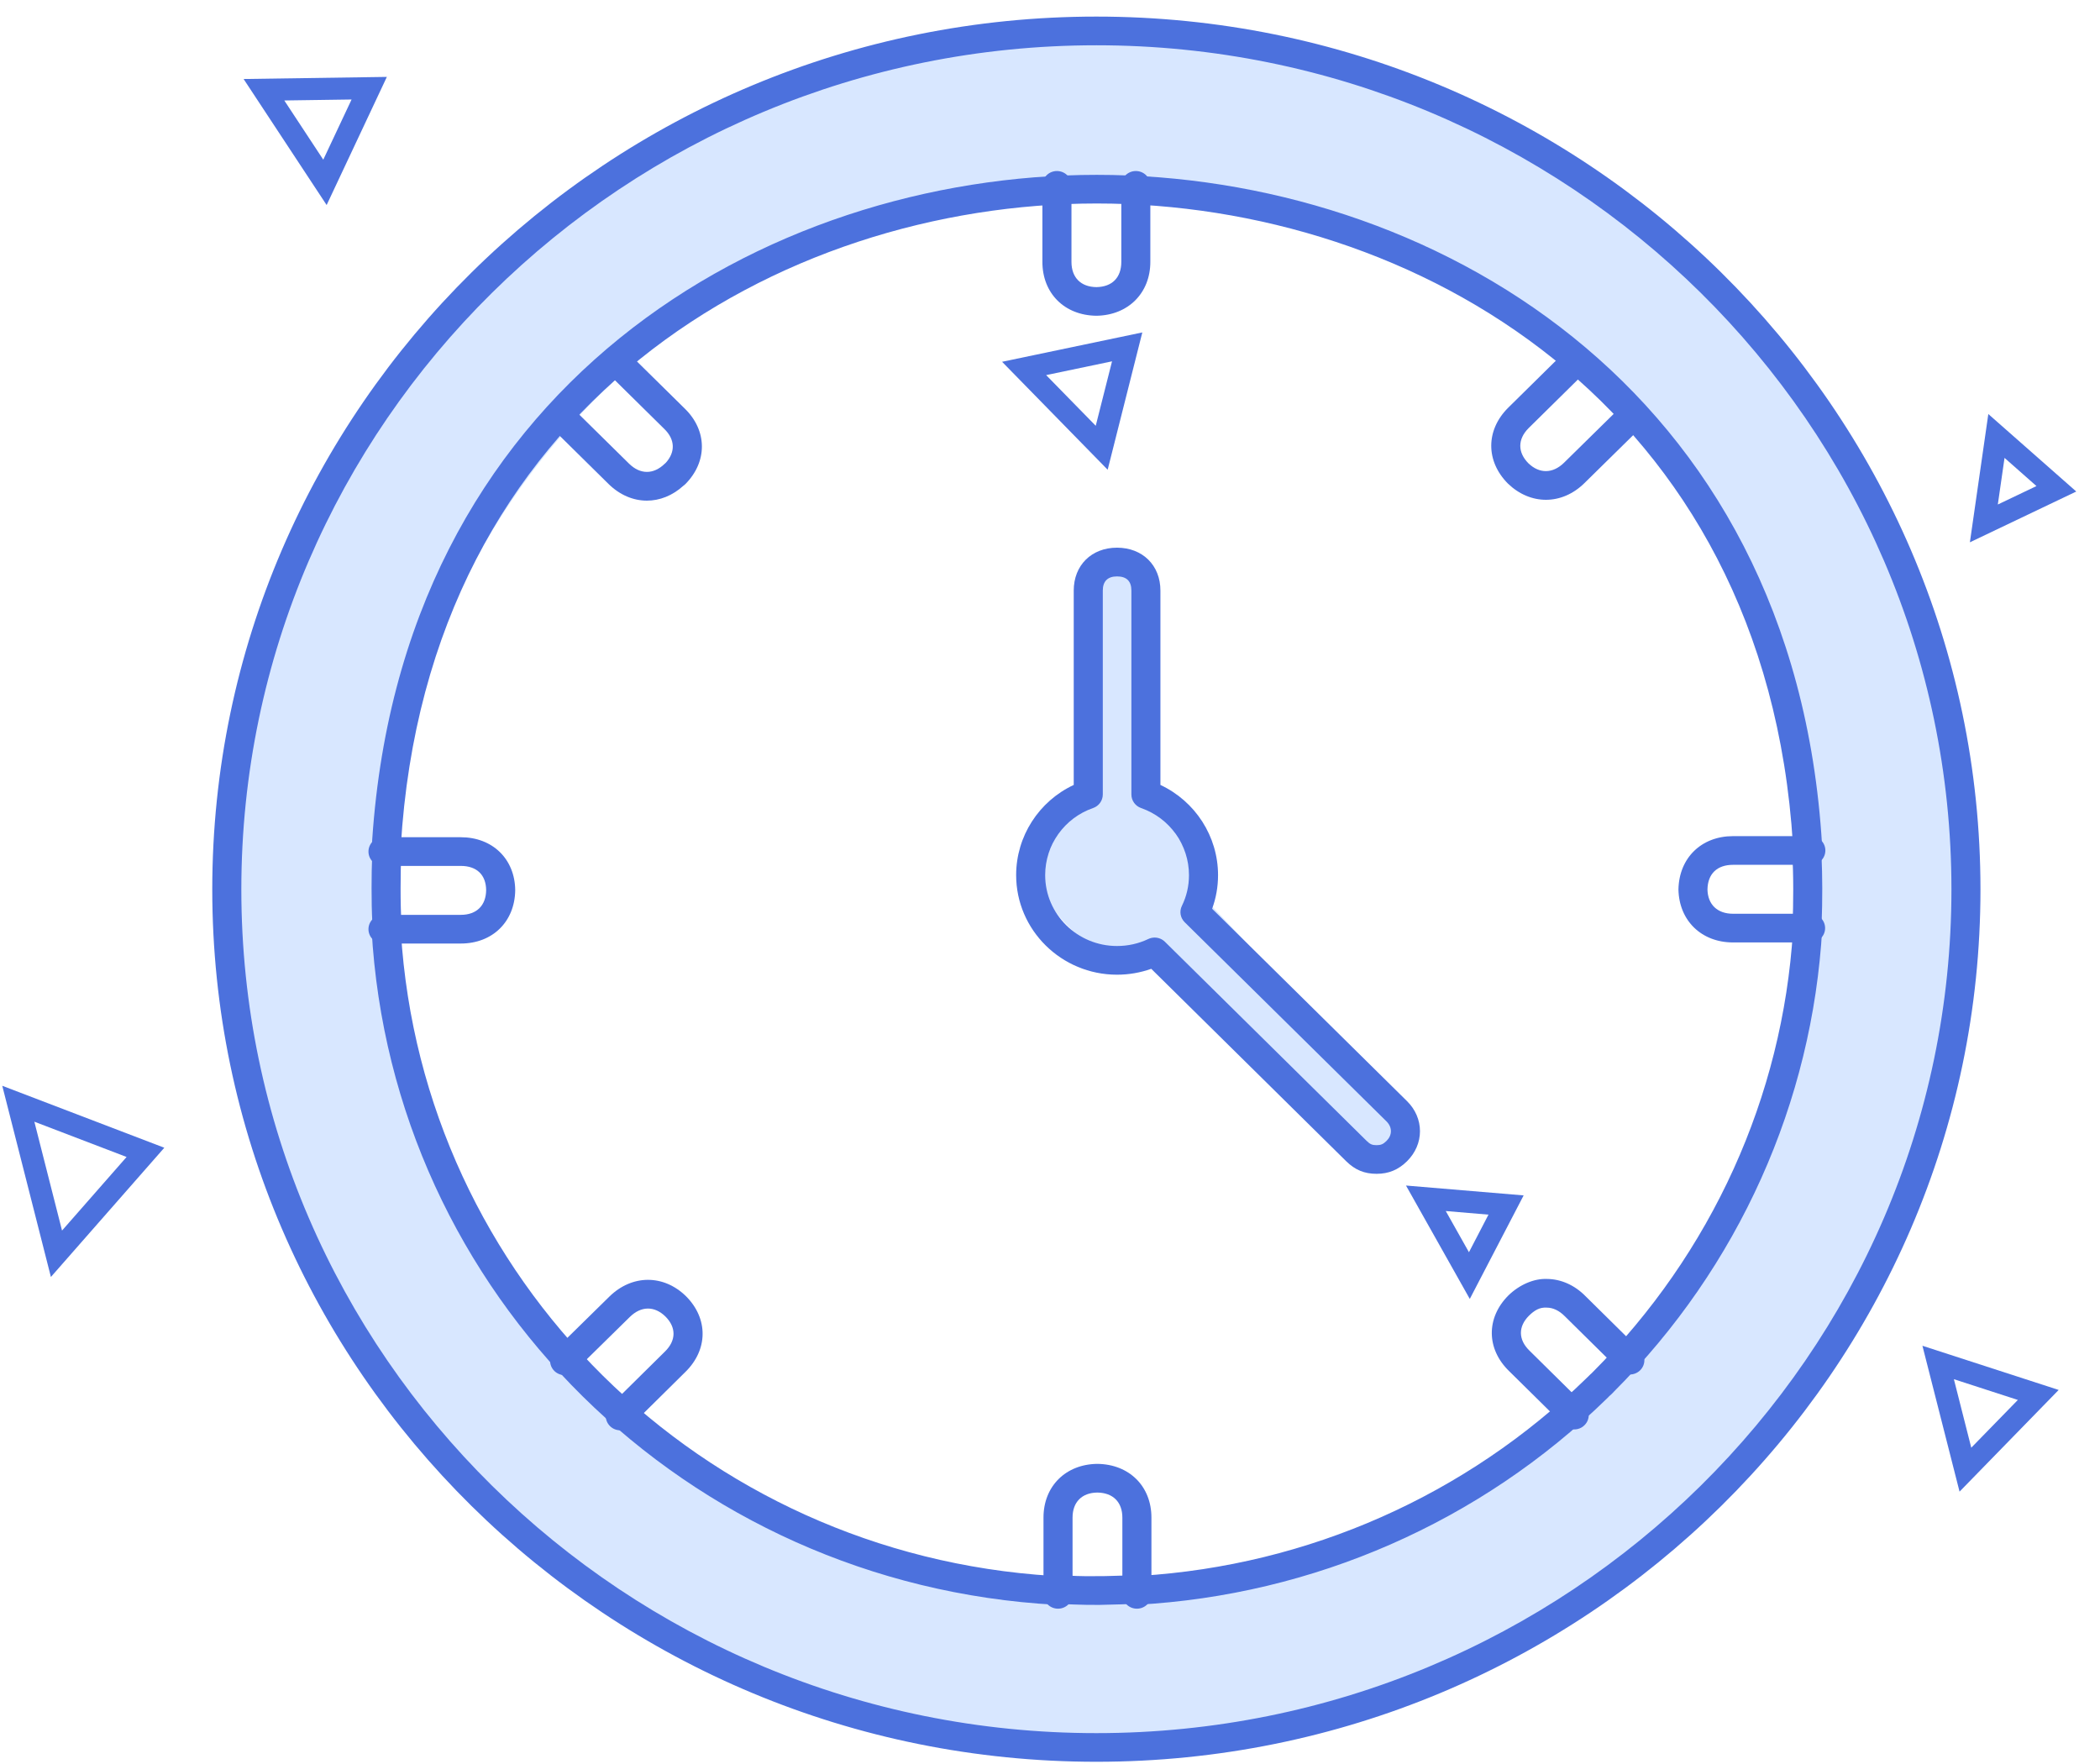 <svg width="50" height="42" viewBox="0 0 50 42" fill="none" xmlns="http://www.w3.org/2000/svg">
<path fill-rule="evenodd" clip-rule="evenodd" d="M5.585 21.263C5.585 32.571 14.873 41.738 26.33 41.738C37.787 41.738 47.074 32.571 47.074 21.263C47.074 9.955 37.787 0.788 26.33 0.788C14.873 0.788 5.585 9.955 5.585 21.263ZM43.351 21.263C43.351 30.541 35.73 38.063 26.33 38.063C16.929 38.063 9.308 30.541 9.308 21.263C9.308 11.984 16.929 4.463 26.33 4.463C35.73 4.463 43.351 11.984 43.351 21.263Z" fill="#D8E7FF"/>
<path d="M26.064 13.65H27.128C27.128 13.65 27.31 16.991 27.582 18.611C27.854 20.231 28.463 20.035 28.356 20.962C28.33 21.192 31.311 23.867 33.323 26.784C33.716 27.354 32.631 27.549 32.631 27.549L27.128 22.575H26.064C26.064 22.575 24.783 21.735 24.783 20.855C24.783 20.648 25 20.237 25.726 18.611C26.035 17.92 26.064 13.65 26.064 13.65Z" fill="#D8E7FF"/>
<path fill-rule="evenodd" clip-rule="evenodd" d="M26.104 1.078C14.878 1.078 5.746 10.094 5.746 21.176C5.746 32.253 14.878 41.265 26.104 41.265C37.33 41.265 46.463 32.253 46.463 21.176C46.463 10.094 37.33 1.078 26.104 1.078ZM26.104 41.947C14.497 41.947 5.054 32.629 5.054 21.176C5.054 9.717 14.497 0.395 26.104 0.395C37.711 0.395 47.154 9.717 47.154 21.176C47.154 32.629 37.711 41.947 26.104 41.947Z" fill="#4C71DD"/>
<path fill-rule="evenodd" clip-rule="evenodd" d="M25.164 37.502C25.169 37.502 25.173 37.502 25.177 37.502C25.488 37.518 25.789 37.535 26.117 37.527C26.228 37.527 26.344 37.527 26.46 37.522C26.651 37.518 26.84 37.511 27.027 37.502C27.07 37.501 27.114 37.506 27.154 37.52C31.148 37.272 34.913 35.605 37.77 32.817L37.808 32.78C37.816 32.771 37.86 32.728 37.869 32.72C37.886 32.707 37.902 32.692 37.916 32.676C40.758 29.832 42.444 26.109 42.69 22.165C42.679 22.13 42.674 22.096 42.676 22.061C42.691 21.767 42.696 21.47 42.696 21.176C42.696 20.842 42.686 20.539 42.671 20.236C42.669 20.192 42.675 20.149 42.689 20.109C42.041 9.623 33.658 4.845 26.114 4.845C18.56 4.845 10.167 9.637 9.543 20.153C9.554 20.188 9.56 20.224 9.558 20.261C9.543 20.555 9.538 20.848 9.538 21.145C9.538 21.452 9.543 21.753 9.563 22.054C9.567 22.102 9.56 22.148 9.545 22.191C10.057 30.449 16.699 37.007 25.062 37.521C25.095 37.509 25.129 37.502 25.164 37.502ZM27.044 38.21C27.004 38.21 26.965 38.203 26.928 38.19C26.78 38.197 26.629 38.201 26.483 38.204C26.077 38.222 25.663 38.208 25.261 38.19C25.222 38.204 25.179 38.209 25.141 38.209C16.332 37.729 9.327 30.812 8.847 22.122C8.845 22.076 8.852 22.029 8.866 21.983C8.851 21.706 8.847 21.428 8.847 21.145C8.847 20.875 8.851 20.607 8.862 20.339C8.852 20.309 8.847 20.277 8.847 20.244C9.456 9.181 18.224 4.163 26.114 4.163C33.984 4.163 42.73 9.156 43.382 20.116C43.393 20.149 43.398 20.183 43.398 20.219C43.398 20.268 43.387 20.314 43.369 20.357C43.38 20.619 43.387 20.883 43.387 21.145C43.387 21.442 43.383 21.717 43.372 21.988C43.383 22.023 43.389 22.06 43.387 22.097C43.155 26.247 41.394 30.167 38.426 33.135C38.407 33.159 38.36 33.205 38.313 33.244L38.297 33.262C38.295 33.264 38.258 33.301 38.256 33.302C35.248 36.238 31.273 37.981 27.062 38.209C27.056 38.209 27.05 38.21 27.044 38.21Z" fill="#4C71DD"/>
<path fill-rule="evenodd" clip-rule="evenodd" d="M27.492 22.323C27.581 22.323 27.67 22.358 27.736 22.423L32.54 27.165C32.621 27.244 32.671 27.266 32.776 27.266C32.878 27.266 32.934 27.242 33.012 27.165C33.081 27.096 33.117 27.017 33.117 26.933C33.117 26.85 33.081 26.769 33.012 26.7L28.207 21.958C28.103 21.855 28.076 21.699 28.14 21.569C28.253 21.339 28.309 21.093 28.309 20.836C28.309 20.118 27.851 19.476 27.168 19.239C27.03 19.19 26.938 19.061 26.938 18.916V14.061C26.938 13.836 26.822 13.724 26.595 13.724C26.374 13.724 26.257 13.84 26.257 14.061V18.916C26.257 19.062 26.164 19.191 26.026 19.239C25.344 19.474 24.885 20.116 24.885 20.836C24.885 21.767 25.652 22.524 26.595 22.524C26.857 22.524 27.108 22.468 27.341 22.357C27.389 22.334 27.441 22.323 27.492 22.323ZM32.776 27.948C32.485 27.948 32.261 27.855 32.051 27.647L27.411 23.067C27.151 23.159 26.877 23.207 26.595 23.207C25.271 23.207 24.194 22.143 24.194 20.836C24.194 19.911 24.736 19.076 25.565 18.689V14.061C25.565 13.46 25.988 13.04 26.595 13.04C27.204 13.04 27.629 13.46 27.629 14.061V18.689C28.459 19.078 29.001 19.913 29.001 20.836C29.001 21.113 28.954 21.381 28.86 21.637L33.501 26.218C33.7 26.414 33.809 26.669 33.809 26.933C33.809 27.198 33.7 27.451 33.501 27.648C33.293 27.853 33.063 27.948 32.776 27.948Z" fill="#4C71DD"/>
<path fill-rule="evenodd" clip-rule="evenodd" d="M26.111 7.518C25.346 7.512 24.819 6.984 24.819 6.235V4.413C24.819 4.224 24.974 4.072 25.165 4.072C25.356 4.072 25.511 4.224 25.511 4.413V6.235C25.511 6.608 25.734 6.833 26.108 6.836C26.479 6.829 26.698 6.61 26.698 6.235V4.413C26.698 4.224 26.853 4.072 27.044 4.072C27.235 4.072 27.389 4.224 27.389 4.413V6.235C27.389 6.976 26.863 7.504 26.111 7.518Z" fill="#4C71DD"/>
<path fill-rule="evenodd" clip-rule="evenodd" d="M36.808 11.9C36.49 11.9 36.172 11.772 35.905 11.516C35.372 10.982 35.374 10.243 35.905 9.712L37.216 8.419C37.351 8.286 37.57 8.286 37.705 8.419C37.84 8.552 37.84 8.769 37.705 8.902L36.395 10.194C36.133 10.456 36.131 10.77 36.392 11.032C36.653 11.282 36.971 11.279 37.237 11.019L38.547 9.731C38.682 9.597 38.901 9.599 39.036 9.731C39.171 9.865 39.17 10.081 39.035 10.214L37.725 11.502C37.456 11.767 37.132 11.9 36.808 11.9Z" fill="#4C71DD"/>
<path fill-rule="evenodd" clip-rule="evenodd" d="M43.11 22.439H41.263C40.511 22.439 39.977 21.92 39.963 21.177C39.977 20.425 40.511 19.908 41.263 19.908H43.115C43.306 19.908 43.461 20.061 43.461 20.249C43.461 20.438 43.306 20.591 43.115 20.591H41.263C40.883 20.591 40.661 20.805 40.654 21.177C40.661 21.536 40.889 21.756 41.263 21.756H43.11C43.3 21.756 43.455 21.909 43.455 22.098C43.455 22.287 43.3 22.439 43.11 22.439Z" fill="#4C71DD"/>
<path fill-rule="evenodd" clip-rule="evenodd" d="M37.481 34.034C37.392 34.034 37.304 34.001 37.237 33.934L35.928 32.642C35.388 32.116 35.382 31.376 35.915 30.843C36.178 30.587 36.524 30.438 36.834 30.451C37.164 30.454 37.487 30.596 37.743 30.854L39.05 32.144C39.186 32.276 39.186 32.493 39.05 32.627C38.915 32.759 38.697 32.759 38.562 32.627L37.253 31.335C37.122 31.204 36.975 31.134 36.828 31.134C36.66 31.122 36.534 31.198 36.404 31.326C36.145 31.585 36.148 31.897 36.415 32.157L37.725 33.451C37.861 33.585 37.861 33.801 37.725 33.934C37.658 34.001 37.57 34.034 37.481 34.034Z" fill="#4C71DD"/>
<path fill-rule="evenodd" clip-rule="evenodd" d="M27.069 38.302C26.878 38.302 26.723 38.15 26.723 37.961V36.133C26.723 35.764 26.5 35.541 26.126 35.537C25.76 35.541 25.537 35.764 25.537 36.133V37.961C25.537 38.15 25.382 38.302 25.191 38.302C25 38.302 24.845 38.15 24.845 37.961V36.133C24.845 35.388 25.372 34.863 26.126 34.854C26.888 34.862 27.415 35.388 27.415 36.133V37.961C27.415 38.15 27.26 38.302 27.069 38.302Z" fill="#4C71DD"/>
<path fill-rule="evenodd" clip-rule="evenodd" d="M14.769 34.055C14.68 34.055 14.592 34.022 14.524 33.955C14.389 33.822 14.389 33.605 14.524 33.472L15.833 32.179C16.101 31.916 16.104 31.604 15.842 31.344C15.581 31.09 15.264 31.093 14.996 31.356L13.687 32.642C13.552 32.775 13.333 32.774 13.198 32.641C13.064 32.507 13.064 32.292 13.199 32.158L14.508 30.872C15.047 30.343 15.797 30.339 16.332 30.861C16.865 31.393 16.86 32.132 16.322 32.662L15.014 33.955C14.946 34.022 14.857 34.055 14.769 34.055Z" fill="#4C71DD"/>
<path fill-rule="evenodd" clip-rule="evenodd" d="M10.971 22.465H9.119C8.928 22.465 8.773 22.312 8.773 22.124C8.773 21.935 8.928 21.782 9.119 21.782H10.971C11.346 21.782 11.571 21.562 11.575 21.193C11.571 20.829 11.351 20.617 10.971 20.617H9.119C8.928 20.617 8.773 20.464 8.773 20.276C8.773 20.087 8.928 19.934 9.119 19.934H10.971C11.726 19.934 12.259 20.452 12.267 21.193C12.259 21.945 11.726 22.465 10.971 22.465Z" fill="#4C71DD"/>
<path fill-rule="evenodd" clip-rule="evenodd" d="M15.402 11.92C15.079 11.92 14.757 11.787 14.488 11.522L13.178 10.23C13.043 10.096 13.043 9.88 13.178 9.747C13.312 9.614 13.531 9.614 13.666 9.747L14.977 11.039C15.242 11.3 15.559 11.301 15.825 11.043C15.834 11.034 15.843 11.026 15.853 11.018C16.085 10.761 16.073 10.463 15.819 10.215L14.508 8.922C14.373 8.789 14.373 8.573 14.508 8.44C14.643 8.306 14.862 8.306 14.997 8.44L16.307 9.731C16.841 10.253 16.847 10.991 16.321 11.523C16.306 11.539 16.29 11.552 16.273 11.564C16.013 11.801 15.707 11.92 15.402 11.92Z" fill="#4C71DD"/>
<path fill-rule="evenodd" clip-rule="evenodd" d="M23.859 8.614L26.373 11.184L27.198 7.915L23.859 8.614ZM26.089 10.138L24.908 8.931L26.477 8.603L26.089 10.138Z" fill="#4C71DD"/>
<path fill-rule="evenodd" clip-rule="evenodd" d="M5.8 1.881L7.777 4.882L9.211 1.831L5.8 1.881ZM7.697 3.802L6.769 2.392L8.371 2.369L7.697 3.802Z" fill="#4C71DD"/>
<path fill-rule="evenodd" clip-rule="evenodd" d="M0.054 25.852L1.212 30.404L3.912 27.327L0.054 25.852ZM1.477 29.299L0.818 26.707L3.014 27.547L1.477 29.299Z" fill="#4C71DD"/>
<path fill-rule="evenodd" clip-rule="evenodd" d="M45.772 32.042L46.656 35.515L49.016 33.094L45.772 32.042ZM46.935 34.469L46.521 32.838L48.044 33.332L46.935 34.469Z" fill="#4C71DD"/>
<path fill-rule="evenodd" clip-rule="evenodd" d="M47.341 9.858L46.902 12.912L49.435 11.703L47.341 9.858ZM47.567 12.012L47.727 10.902L48.487 11.573L47.567 12.012Z" fill="#4C71DD"/>
<path fill-rule="evenodd" clip-rule="evenodd" d="M33.476 28.227L34.995 30.927L36.277 28.462L33.476 28.227ZM34.975 29.815L34.423 28.834L35.44 28.92L34.975 29.815Z" fill="#4C71DD"/>
</svg>
